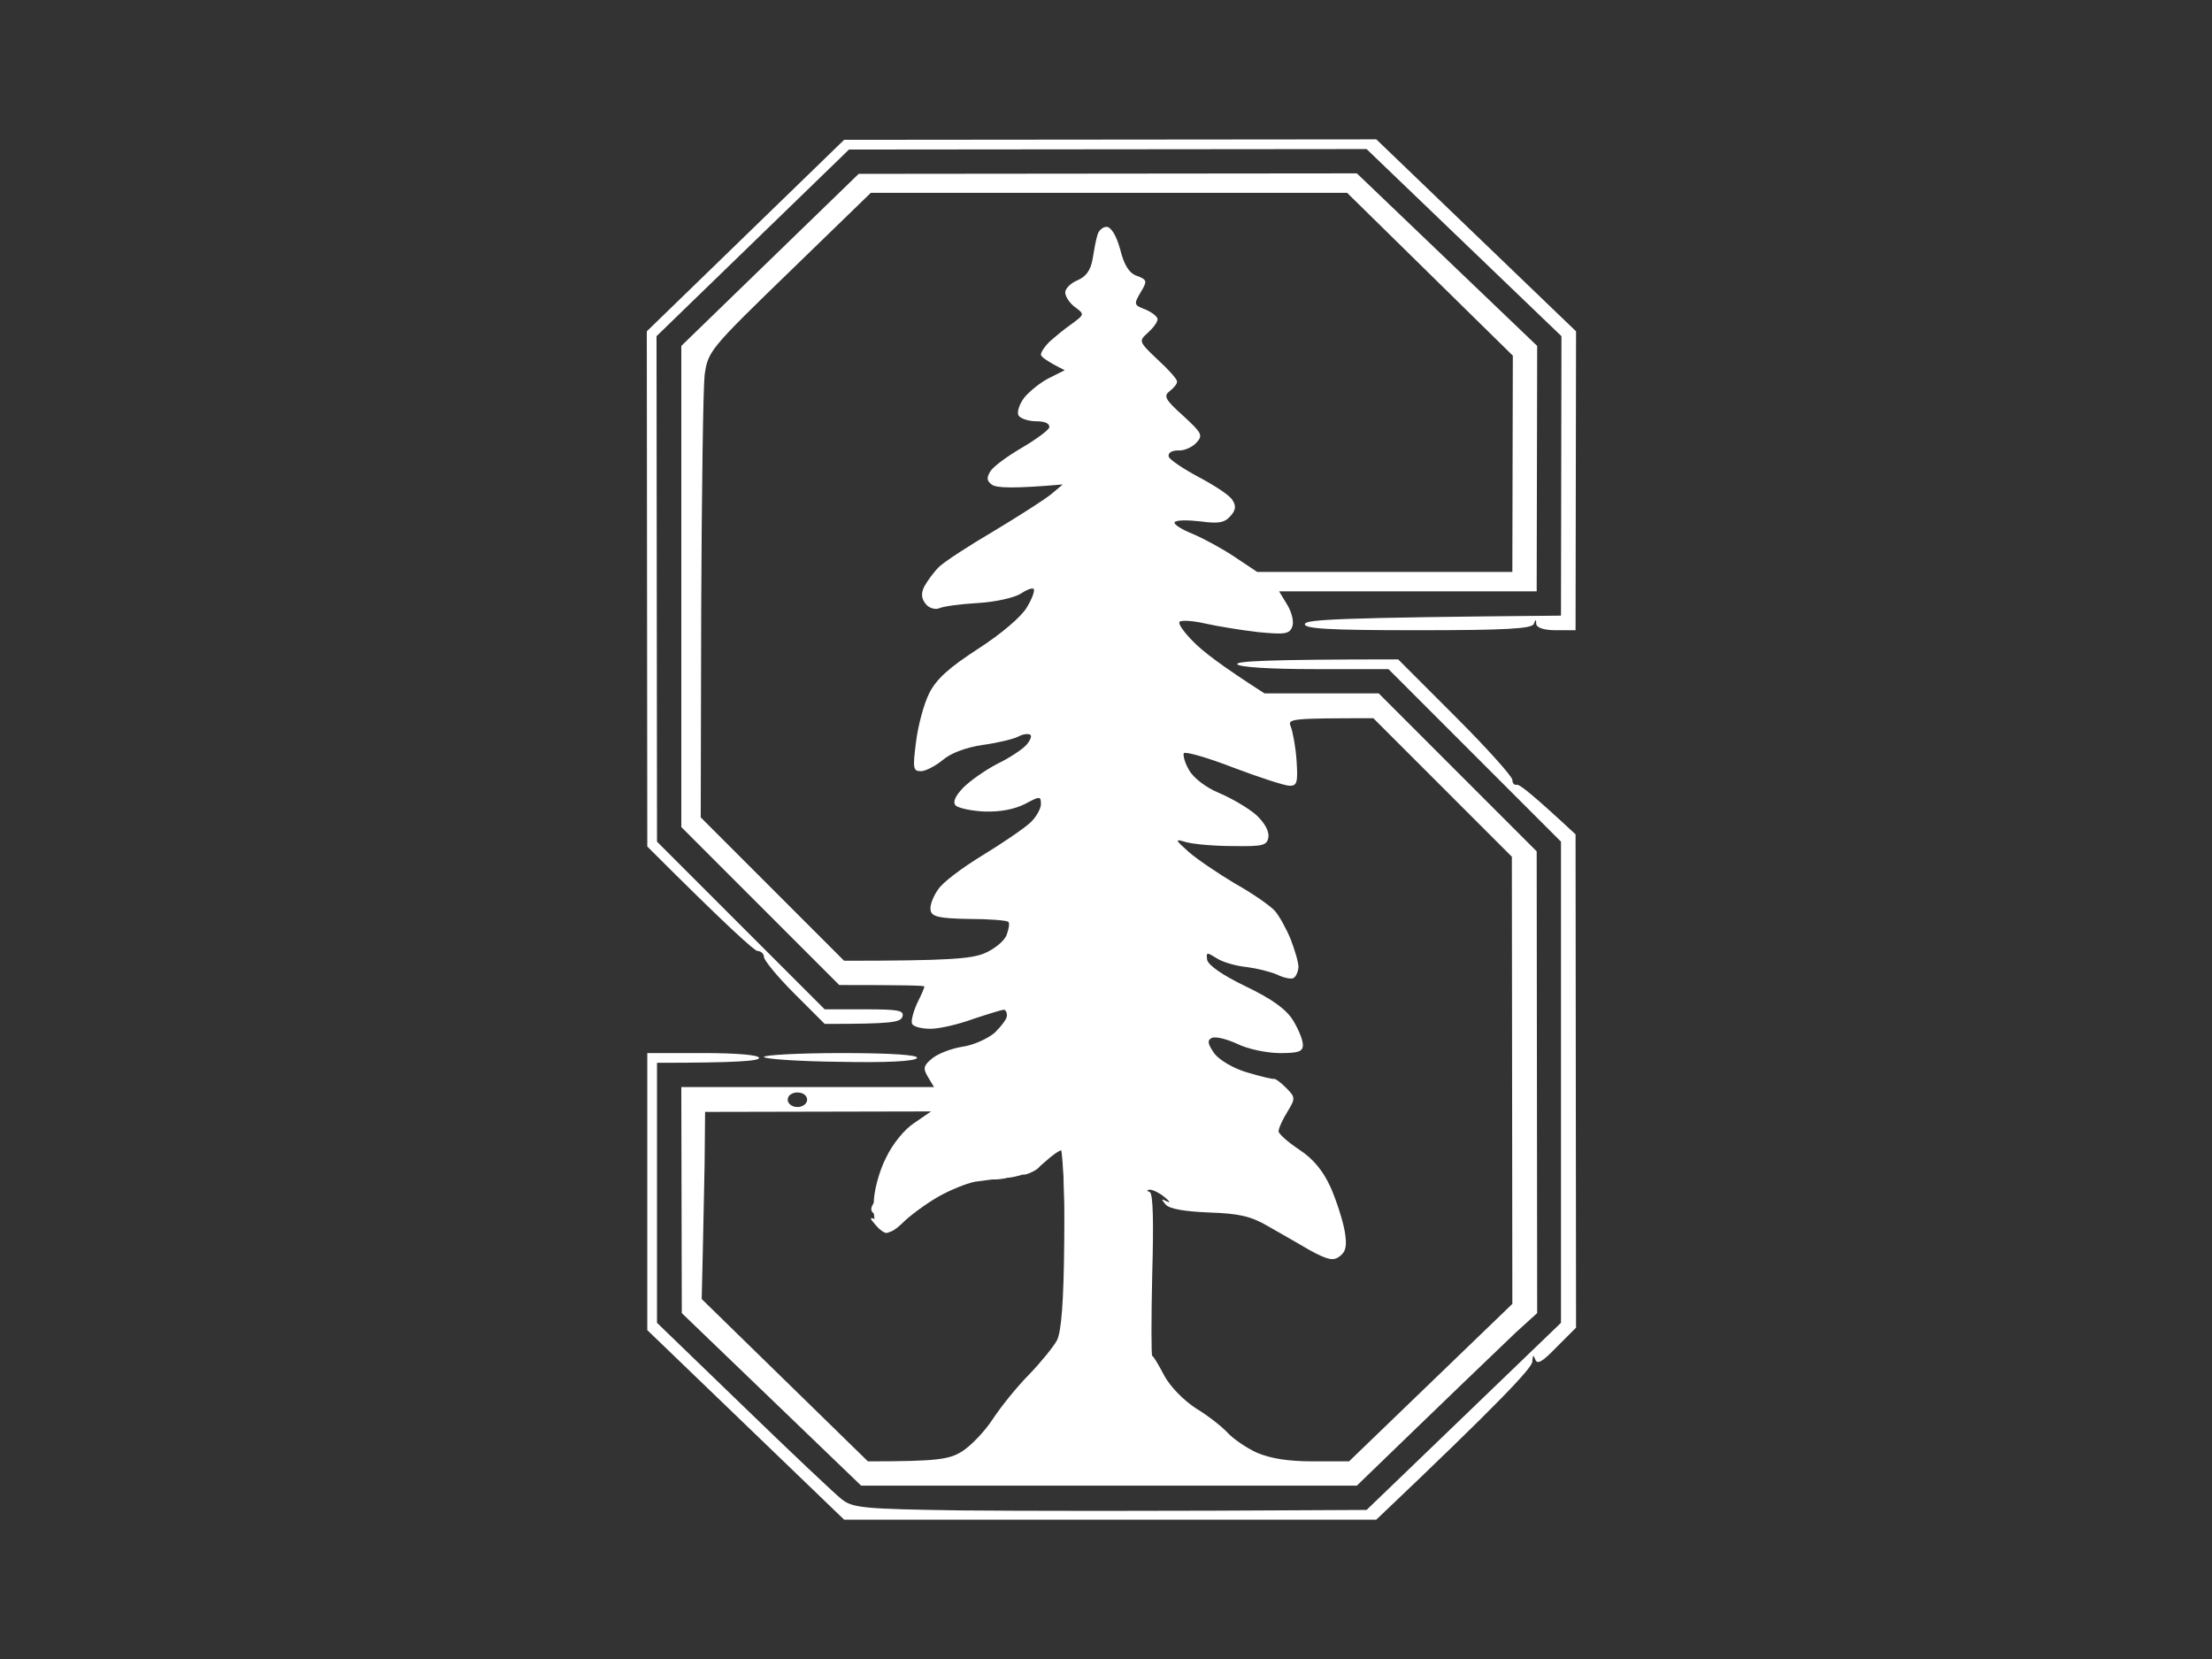 <svg width="160" height="120" viewBox="0 0 160 120" fill="none" xmlns="http://www.w3.org/2000/svg">
<rect x="0" y="0" width="160" height="120" fill="#333333" stroke="none"/>
<path fill-rule="evenodd" clip-rule="evenodd" d="M99.552 10.079L61.058 10.114L46.785 23.965L46.82 61.23C52.691 67.101 54.59 68.789 54.8 68.789C55.047 68.789 55.257 69 55.257 69.211C55.257 69.457 56.242 70.652 57.437 71.847L59.652 74.062C64.503 74.062 65.136 73.957 65.276 73.535C65.417 73.078 64.96 73.007 62.534 73.007H59.652L47.523 60.879L47.488 24.317L61.409 10.817L98.849 10.782L112.945 24.317L112.91 44.531C96.704 44.672 94.49 44.813 94.384 45.129C94.314 45.481 96.107 45.586 102.54 45.586C108.832 45.586 110.836 45.481 110.942 45.129C111.082 44.778 111.117 44.778 111.117 45.129C111.153 45.41 111.68 45.586 112.559 45.586H113.965L114 23.965L99.552 10.079ZM105.282 51.844L101.134 47.695C91.361 47.695 89.357 47.836 89.498 48.047C89.638 48.258 91.888 48.399 95.087 48.399H100.431L112.91 60.879V95.683L98.849 109.218C82.115 109.323 73.749 109.288 69.495 109.253C62.429 109.148 61.691 109.077 60.882 108.444C60.39 108.058 57.191 105.034 53.781 101.73L47.523 95.683V76.875C53.465 76.875 54.906 76.734 54.906 76.523C54.906 76.312 53.324 76.171 50.863 76.171H46.82V96.21L61.058 109.921H99.552C108.621 101.308 110.801 98.952 110.836 98.495C110.871 98.003 110.906 97.968 111.047 98.32C111.188 98.742 111.574 98.495 112.594 97.441L114 96.034L113.965 60.352C110.906 57.504 109.887 56.695 109.711 56.766C109.535 56.801 109.395 56.66 109.395 56.414C109.395 56.168 107.532 54.094 105.282 51.844ZM98.145 12.54L62.112 12.575L49.281 25.02V59.824L60.706 71.25C65.487 71.25 66.858 71.285 66.858 71.355C66.894 71.39 66.647 71.953 66.331 72.586C66.05 73.219 65.874 73.886 65.98 74.062C66.085 74.273 66.683 74.414 67.315 74.414C67.948 74.414 69.319 74.097 70.374 73.711C71.428 73.359 72.448 73.043 72.588 73.043C72.729 73.007 72.835 73.219 72.835 73.465C72.835 73.711 72.413 74.238 71.956 74.695C71.463 75.117 70.409 75.609 69.6 75.715C68.757 75.855 67.772 76.242 67.386 76.593C66.788 77.086 66.753 77.296 67.139 77.929L67.561 78.632H49.281L49.316 94.98L62.288 107.46H98.145C105.262 100.569 108.337 97.63 109.425 96.591C109.525 96.495 109.608 96.416 109.676 96.351L111.188 94.98L111.153 61.582L99.728 50.156H91.466C88.338 48.153 86.931 47.063 86.299 46.395C85.666 45.762 85.209 45.129 85.314 44.989C85.385 44.848 86.228 44.883 87.142 45.094C88.091 45.305 89.814 45.586 91.044 45.727C92.943 45.903 93.259 45.867 93.47 45.34C93.611 44.989 93.435 44.285 93.118 43.758L92.521 42.774H111.153L111.188 25.02L98.145 12.54ZM66.331 76.523C66.436 76.312 64.503 76.171 60.882 76.171C57.788 76.171 55.257 76.312 55.257 76.453C55.257 76.593 57.683 76.769 60.706 76.804C64.081 76.875 66.225 76.769 66.331 76.523ZM57.083 19.678C51.317 25.268 51.212 25.408 50.966 27.131C50.86 28.115 50.755 35.674 50.72 44.006L50.685 59.123L61.055 69.493C68.578 69.493 70.23 69.353 71.18 68.966C71.883 68.685 72.621 68.087 72.797 67.665C72.972 67.208 73.043 66.787 72.937 66.681C72.832 66.576 71.566 66.47 70.09 66.47C67.875 66.435 67.383 66.294 67.312 65.837C67.242 65.521 67.488 64.853 67.84 64.361C68.156 63.833 69.633 62.744 71.074 61.865C72.515 60.986 74.062 59.931 74.519 59.509C74.941 59.123 75.293 58.49 75.293 58.173C75.293 57.576 75.222 57.576 74.168 58.138C73.429 58.525 72.375 58.736 71.25 58.701C70.301 58.666 69.352 58.455 69.141 58.279C68.894 58.033 69.07 57.611 69.668 56.978C70.16 56.486 71.25 55.712 72.129 55.255C73.007 54.834 73.957 54.201 74.238 53.884C74.519 53.568 74.66 53.216 74.519 53.146C74.343 53.041 73.957 53.111 73.64 53.287C73.289 53.462 72.129 53.744 71.074 53.884C69.879 54.06 68.754 54.482 68.191 54.974C67.629 55.431 66.926 55.783 66.609 55.783C66.047 55.783 66.012 55.572 66.258 53.673C66.398 52.513 66.82 50.931 67.207 50.158C67.734 49.103 68.648 48.295 70.758 46.924C72.445 45.834 73.886 44.603 74.273 43.935C74.66 43.303 74.871 42.705 74.765 42.599C74.66 42.494 74.238 42.67 73.816 42.951C73.359 43.232 71.988 43.549 70.722 43.619C69.457 43.689 68.191 43.865 67.91 44.006C67.629 44.111 67.172 43.971 66.961 43.689C66.645 43.303 66.609 42.916 66.856 42.424C67.067 42.037 67.523 41.404 67.91 41.017C68.297 40.631 70.09 39.471 71.883 38.416C73.64 37.361 75.504 36.166 75.996 35.779L76.874 35.041C73.289 35.357 72.094 35.287 71.777 35.076C71.355 34.795 71.355 34.549 71.636 34.092C71.847 33.74 72.867 33.002 73.886 32.404C74.906 31.807 75.82 31.139 75.89 30.928C75.96 30.646 75.609 30.471 74.941 30.471C74.379 30.471 73.781 30.26 73.675 30.049C73.535 29.803 73.746 29.205 74.097 28.748C74.484 28.291 75.257 27.658 75.89 27.342L77.015 26.779C75.679 26.111 75.293 25.795 75.293 25.654C75.293 25.479 75.539 25.092 75.89 24.74C76.242 24.424 76.945 23.826 77.507 23.44C78.456 22.736 78.456 22.736 77.753 22.209C77.367 21.928 77.05 21.436 77.05 21.154C77.05 20.873 77.437 20.486 77.929 20.276C78.527 20.029 78.878 19.572 79.019 18.799C79.124 18.166 79.265 17.358 79.37 17.041C79.441 16.69 79.757 16.408 80.038 16.408C80.355 16.408 80.741 17.006 81.023 18.026C81.304 19.186 81.691 19.783 82.253 19.959C82.991 20.24 82.991 20.346 82.499 21.154C82.007 21.998 82.007 22.069 82.851 22.385C83.343 22.596 83.73 22.912 83.73 23.088C83.73 23.299 83.413 23.721 83.026 24.072C82.359 24.67 82.359 24.705 83.73 26.006C84.503 26.709 85.136 27.412 85.136 27.588C85.171 27.729 84.925 28.045 84.608 28.291C84.151 28.643 84.257 28.889 85.593 30.084C86.929 31.314 87.034 31.49 86.542 32.018C86.261 32.334 85.663 32.615 85.241 32.58C84.749 32.58 84.468 32.756 84.538 33.037C84.608 33.248 85.593 33.916 86.718 34.514C87.843 35.111 88.932 35.814 89.143 36.166C89.424 36.588 89.389 36.904 89.003 37.326C88.581 37.818 88.124 37.889 86.823 37.713C85.874 37.607 85.065 37.607 84.96 37.783C84.89 37.924 85.487 38.31 86.296 38.627C87.104 38.978 88.475 39.717 89.354 40.314L90.936 41.369H109.392L109.427 25.725L97.44 13.947H62.989L57.083 19.678ZM93.362 52.548C93.502 52.9 93.713 53.99 93.784 55.009C93.889 56.591 93.819 56.837 93.291 56.837C92.94 56.837 91.112 56.24 89.249 55.537C87.35 54.798 85.733 54.341 85.628 54.482C85.558 54.623 85.698 55.185 86.014 55.712C86.331 56.275 87.245 56.978 88.194 57.365C89.108 57.752 90.303 58.455 90.866 58.947C91.463 59.509 91.815 60.107 91.745 60.564C91.639 61.162 91.358 61.232 89.143 61.197C87.807 61.197 86.296 61.056 85.804 60.916C84.96 60.669 84.96 60.705 85.979 61.619C86.577 62.146 88.089 63.166 89.319 63.904C90.585 64.607 91.885 65.521 92.202 65.873C92.518 66.224 93.045 67.173 93.362 67.947C93.643 68.685 93.924 69.599 93.924 69.951C93.889 70.302 93.749 70.654 93.537 70.759C93.362 70.829 92.835 70.724 92.413 70.513C91.956 70.302 90.971 70.056 90.198 69.951C89.424 69.88 88.44 69.599 88.018 69.318C87.28 68.861 87.245 68.861 87.315 69.423C87.386 69.81 88.44 70.548 90.128 71.357C92.026 72.271 93.045 73.009 93.537 73.818C93.924 74.451 94.241 75.224 94.241 75.575C94.241 76.068 93.924 76.173 92.588 76.173C91.674 76.173 90.268 75.892 89.495 75.505C88.721 75.154 87.913 74.943 87.632 75.083C87.315 75.259 87.35 75.505 87.843 76.208C88.229 76.7 89.249 77.298 90.233 77.579C91.182 77.861 92.061 78.072 92.131 78.036C92.237 78.001 92.624 78.282 93.01 78.669C93.713 79.372 93.713 79.443 93.116 80.427C92.764 80.989 92.483 81.622 92.483 81.833C92.483 82.009 93.151 82.607 93.995 83.169C95.014 83.837 95.717 84.716 96.244 85.876C96.666 86.825 97.123 88.267 97.264 89.04C97.44 90.095 97.369 90.517 96.912 90.868C96.455 91.22 96.069 91.149 94.768 90.446C93.924 89.954 92.518 89.145 91.71 88.689C90.514 87.985 89.635 87.775 87.491 87.704C85.733 87.634 84.644 87.458 84.327 87.142C83.976 86.72 83.976 86.685 84.397 86.896C84.714 87.036 84.608 86.896 84.222 86.579C83.835 86.263 83.378 86.052 83.167 86.052C82.933 86.075 82.933 86.134 83.167 86.228C83.413 86.333 83.448 88.478 83.343 92.204C83.272 95.368 83.272 98.04 83.343 98.075C83.448 98.11 83.835 98.778 84.222 99.516C84.644 100.29 85.593 101.274 86.507 101.872C87.386 102.399 88.405 103.208 88.792 103.63C89.178 104.052 90.128 104.72 90.901 105.071C91.885 105.493 93.151 105.704 94.944 105.704H97.58L109.392 94.313L109.357 61.97L99.338 51.951C93.362 51.951 93.116 51.986 93.362 52.548ZM57.68 80.075C57.294 80.075 56.977 79.829 56.977 79.548C56.977 79.232 57.294 79.021 57.68 79.021C58.067 79.021 58.383 79.232 58.383 79.548C58.383 79.829 58.067 80.075 57.68 80.075ZM50.856 89.56L50.856 89.562C50.844 90.092 50.834 90.574 50.825 90.974L50.755 93.962L62.778 105.704C67.805 105.704 68.648 105.563 69.562 105.001C70.195 104.614 71.215 103.559 71.812 102.645C72.41 101.731 73.605 100.255 74.449 99.411C75.293 98.532 76.207 97.407 76.453 96.95C76.769 96.317 76.945 94.208 76.98 89.638C77.015 86.122 76.91 83.204 76.769 83.204C76.628 83.204 76.066 83.591 75.539 84.083C74.941 84.646 73.992 85.032 73.078 85.173C72.234 85.243 71.18 85.384 70.687 85.454C70.23 85.489 69.105 85.911 68.227 86.368C67.383 86.79 66.152 87.669 65.484 88.267C64.57 89.181 64.219 89.286 63.727 88.97C63.305 88.689 63.164 88.161 63.2 87.036C63.2 86.192 63.586 84.716 64.078 83.767C64.535 82.782 65.414 81.692 66.117 81.236L67.348 80.392L51.001 80.427L50.966 84.189C50.939 85.76 50.892 87.897 50.856 89.559L50.856 89.56Z" fill="white"/>
<path fill-rule="evenodd" clip-rule="evenodd" d="M79.97 17.637L80.356 18.797C80.567 19.43 81.024 20.203 81.341 20.484C81.692 20.766 81.833 21.047 81.622 21.152C81.411 21.258 81.27 21.645 81.27 22.031C81.27 22.453 81.552 22.805 81.974 22.91C82.36 23.015 82.677 23.262 82.677 23.437C82.677 23.613 82.431 23.859 82.149 23.965C81.868 24.07 81.622 24.387 81.622 24.668C81.622 24.949 82.184 25.652 82.853 26.25C83.52 26.848 84.083 27.48 84.083 27.656C84.083 27.832 83.837 28.078 83.555 28.183C83.274 28.289 83.028 28.57 83.028 28.816C83.028 29.027 83.591 29.625 84.329 30.117C85.032 30.609 85.665 31.207 85.735 31.453C85.805 31.699 85.454 31.875 84.786 31.875C83.942 31.875 83.731 32.015 83.731 32.683C83.696 33.105 83.907 33.633 84.153 33.879C84.399 34.125 85.489 34.758 86.544 35.285C87.598 35.812 88.407 36.41 88.301 36.621C88.196 36.832 87.317 36.972 86.298 36.972C85.278 36.972 84.294 37.113 84.048 37.324C83.837 37.535 83.766 37.886 83.872 38.133C83.977 38.343 85.243 39.082 86.614 39.715C88.161 40.418 89.918 41.578 91.008 42.597C92.028 43.582 92.871 44.566 92.871 44.812C92.871 45.093 92.45 45.164 91.36 45.023C90.551 44.917 89.075 44.671 88.126 44.496C87.141 44.32 85.946 44.109 85.384 44.004C84.54 43.828 84.434 43.898 84.61 44.707C84.716 45.199 85.138 46.042 85.559 46.605C86.016 47.167 87.633 48.468 89.145 49.523C91.29 50.929 92.098 51.738 92.59 52.792C92.942 53.566 93.223 54.62 93.223 55.183C93.223 55.781 93.047 56.097 92.766 55.992C92.555 55.921 90.903 55.359 89.18 54.761C87.422 54.128 85.77 53.671 85.489 53.742C85.208 53.812 84.927 54.163 84.856 54.55C84.786 54.937 85.102 55.71 85.594 56.308C86.052 56.906 86.966 57.574 87.633 57.855C88.301 58.136 89.356 58.734 89.954 59.191C90.586 59.613 91.114 60.105 91.114 60.281C91.114 60.421 90.2 60.527 89.075 60.527C87.985 60.527 86.544 60.281 85.911 59.999C85.032 59.577 84.68 59.577 84.329 59.894C84.013 60.21 84.048 60.527 84.505 61.23C84.856 61.722 85.805 62.566 86.614 63.093C87.458 63.656 88.829 64.499 89.707 64.991C90.586 65.484 91.676 66.503 92.168 67.241C92.625 67.98 93.082 68.894 93.118 69.245C93.188 69.667 93.047 69.773 92.59 69.632C92.274 69.491 91.254 69.28 90.376 69.175C89.461 69.07 88.407 68.683 87.985 68.331C87.598 68.015 87.071 67.804 86.895 67.909C86.684 68.015 86.579 68.507 86.649 69.034C86.719 69.597 86.86 70.159 86.966 70.37C87.071 70.581 88.372 71.319 89.848 72.058C91.782 73.007 92.66 73.64 93.575 75.468H92.52C91.922 75.468 90.657 75.151 89.707 74.765C88.723 74.378 87.739 74.132 87.493 74.237C87.282 74.308 86.966 74.659 86.79 75.011C86.649 75.397 86.755 75.96 87.071 76.452C87.352 76.874 88.02 77.436 88.547 77.718C89.11 77.999 90.094 78.315 90.762 78.421C91.43 78.526 92.239 78.878 92.52 79.159C92.977 79.651 92.977 79.757 92.414 80.319C92.063 80.636 91.817 81.304 91.887 81.761C91.957 82.323 92.555 83.026 93.575 83.729C94.699 84.538 95.332 85.276 95.719 86.401C96.035 87.245 96.387 88.475 96.527 89.108C96.668 89.882 96.598 90.233 96.281 90.233C96.07 90.268 94.594 89.495 93.082 88.581C90.446 86.964 90.2 86.893 87.985 86.964C86.227 86.999 85.384 86.858 84.434 86.331C83.766 85.944 83.099 85.768 82.958 85.909C82.817 86.05 82.677 88.792 82.641 91.991C82.606 97.405 82.677 97.897 83.45 99.549C83.977 100.71 84.716 101.553 85.7 102.186C86.473 102.678 87.879 103.733 90.586 106.088L69.845 106.053L70.759 105.104C71.252 104.542 72.025 103.557 72.482 102.889C72.939 102.221 74.169 100.78 77.122 97.792L77.052 90.409C77.017 86.155 76.876 82.991 76.665 82.921C76.56 82.921 76.49 82.815 76.49 82.71L75.892 83.483C75.54 83.94 75.189 84.151 74.802 84.046L76.49 82.71C76.466 82.64 76.478 82.569 76.525 82.499C76.63 82.288 76.665 82.147 76.595 82.147C76.56 82.147 76.138 82.569 74.802 84.046C74.755 84.022 74.708 84.011 74.662 84.011C74.24 83.835 74.134 83.87 74.31 84.186C74.486 84.433 74.38 84.679 74.064 84.784C73.783 84.889 73.326 84.96 73.08 84.96C72.798 84.96 72.834 84.843 73.185 84.608C73.537 84.397 73.185 84.35 72.13 84.468C71.252 84.573 70.056 84.819 69.494 84.995C68.896 85.171 67.701 85.768 66.752 86.366C65.838 86.929 65.135 87.632 65.17 87.878C65.24 88.124 64.959 88.264 64.397 88.194C63.904 88.124 63.342 87.913 63.166 87.737C62.92 87.561 62.99 87.21 63.377 86.823C63.658 86.472 64.186 85.452 64.502 84.538C64.994 83.132 65.451 82.604 67.103 81.55C68.193 80.811 69.142 80.073 69.213 79.862C69.283 79.651 68.967 78.983 68.474 78.386C67.631 77.331 67.596 77.19 68.158 76.909C68.51 76.769 69.353 76.522 70.021 76.382C70.689 76.241 71.779 75.749 72.376 75.292C73.255 74.624 73.501 74.167 73.431 73.464C73.361 72.62 73.22 72.48 72.306 72.55C71.709 72.585 70.302 72.866 69.142 73.183C67.982 73.499 66.963 73.64 66.857 73.534C66.752 73.429 66.928 72.901 67.209 72.374C67.525 71.812 68.826 70.898 70.513 70.054C72.798 68.894 73.396 68.401 73.642 67.558C73.818 66.96 73.853 66.292 73.748 66.081C73.607 65.765 72.693 65.659 70.724 65.73C69.177 65.765 67.912 65.73 67.912 65.624C67.912 65.519 68.193 65.097 68.545 64.71C68.861 64.288 70.513 63.058 72.201 61.968C73.923 60.878 75.435 59.683 75.646 59.296C75.822 58.91 75.997 58.206 75.997 57.714C75.997 57.152 75.787 56.835 75.47 56.835C75.189 56.835 74.591 57.046 74.134 57.328C73.712 57.609 72.974 57.89 72.482 57.925C71.99 57.96 71.216 57.995 70.724 57.96C69.916 57.925 69.881 57.855 70.373 57.328C70.654 57.011 71.603 56.378 72.482 55.956C73.361 55.499 74.31 54.867 74.626 54.515C74.943 54.128 75.294 53.495 75.435 53.074C75.576 52.511 75.47 52.195 75.118 52.089C74.837 51.984 74.24 52.16 73.783 52.441C73.361 52.722 72.517 52.968 71.955 52.968C71.357 52.968 70.338 53.144 69.67 53.32C69.002 53.531 68.053 54.023 66.752 55.253L67.033 53.495C67.174 52.511 67.525 51.21 67.842 50.542C68.263 49.699 69.353 48.714 71.252 47.484C72.798 46.464 74.415 45.093 74.837 44.461C75.294 43.828 75.646 43.054 75.646 42.773C75.646 42.492 75.505 42 75.329 41.718C75.048 41.261 74.837 41.297 73.853 41.929C73.009 42.457 71.849 42.738 67.033 43.054L68.826 41.437C69.81 40.523 71.779 39.152 73.22 38.414C74.662 37.675 76.173 36.726 76.63 36.304C77.052 35.883 77.404 35.355 77.404 35.109C77.404 34.898 77.122 34.547 76.771 34.371C76.454 34.195 75.857 34.195 75.47 34.371C75.083 34.511 74.24 34.652 73.607 34.652C73.009 34.687 72.482 34.547 72.482 34.336C72.482 34.125 73.22 33.597 74.134 33.14C75.083 32.683 76.033 32.05 76.243 31.734C76.49 31.418 76.665 30.89 76.595 30.539C76.56 30.152 76.103 29.871 74.064 29.59L75.118 28.781C75.716 28.324 76.701 27.726 77.298 27.445C77.931 27.164 78.458 26.742 78.458 26.496C78.458 26.285 77.966 25.933 76.173 25.512L77.65 24.316C78.493 23.648 79.161 22.84 79.161 22.558C79.161 22.277 78.88 21.891 78.528 21.715C77.966 21.433 77.966 21.398 78.669 20.766C79.056 20.414 79.513 19.535 79.689 18.867L79.97 17.637ZM76.525 82.675L76.49 82.71V82.71L76.525 82.675ZM74.767 84.081C74.767 84.081 74.779 84.069 74.802 84.046V84.046L74.767 84.081ZM76.419 97.651C76.56 97.651 76.701 97.686 76.701 97.721C76.701 97.757 76.033 98.46 75.224 99.233C74.38 100.006 74.029 100.217 74.451 99.76C74.837 99.268 75.4 98.6 75.681 98.249C75.927 97.932 76.279 97.651 76.419 97.651V97.651Z" fill="white"/>
<path d="M74.417 84.26C74.206 84.26 74.382 84.049 74.768 83.732C75.155 83.451 75.471 83.205 75.507 83.205C75.542 83.205 75.542 83.451 75.507 83.732C75.471 84.049 75.225 84.435 74.944 84.611C74.663 84.787 74.276 84.963 74.065 84.963C73.854 84.963 73.96 84.787 74.241 84.611C74.522 84.435 74.628 84.26 74.417 84.26Z" fill="white"/>
<path d="M68.089 85.595C68.862 85.174 70.269 84.752 71.253 84.611C72.237 84.47 73.151 84.33 73.362 84.33C73.573 84.33 73.503 84.365 73.292 84.47C73.046 84.541 72.905 84.752 73.011 84.963C73.116 85.174 72.589 85.314 71.78 85.314C71.007 85.314 70.339 85.279 70.304 85.244C70.233 85.209 69.425 85.631 68.441 86.158C67.491 86.72 66.156 87.599 65.558 88.162C64.925 88.724 64.292 89.181 64.152 89.181C63.976 89.216 63.624 88.935 63.343 88.619C62.851 88.056 62.886 88.021 63.413 88.232C63.835 88.408 64.468 88.127 65.347 87.388C66.085 86.791 67.316 85.982 68.089 85.595Z" fill="white"/>
<path d="M76.702 97.267C76.913 97.267 76.983 97.021 76.877 96.74C76.807 96.459 76.877 96.212 77.053 96.212C77.264 96.212 77.405 96.459 77.405 96.74C77.405 97.021 76.702 98.005 75.893 98.955C74.862 100.056 74.276 100.466 74.135 100.185C73.995 99.904 74.065 99.763 74.311 99.834C74.557 99.869 74.733 99.658 74.768 99.376C74.768 99.095 75.014 98.849 75.296 98.849C75.577 98.814 75.788 98.638 75.753 98.392C75.682 98.146 75.858 98.005 76.104 98.076C76.315 98.111 76.491 97.935 76.456 97.724C76.385 97.478 76.491 97.267 76.702 97.267Z" fill="white"/>
<path d="M77.651 94.806C77.581 95.298 77.51 94.982 77.51 94.103C77.51 93.224 77.581 92.838 77.651 93.224C77.721 93.611 77.721 94.314 77.651 94.806Z" fill="white"/>
</svg>
